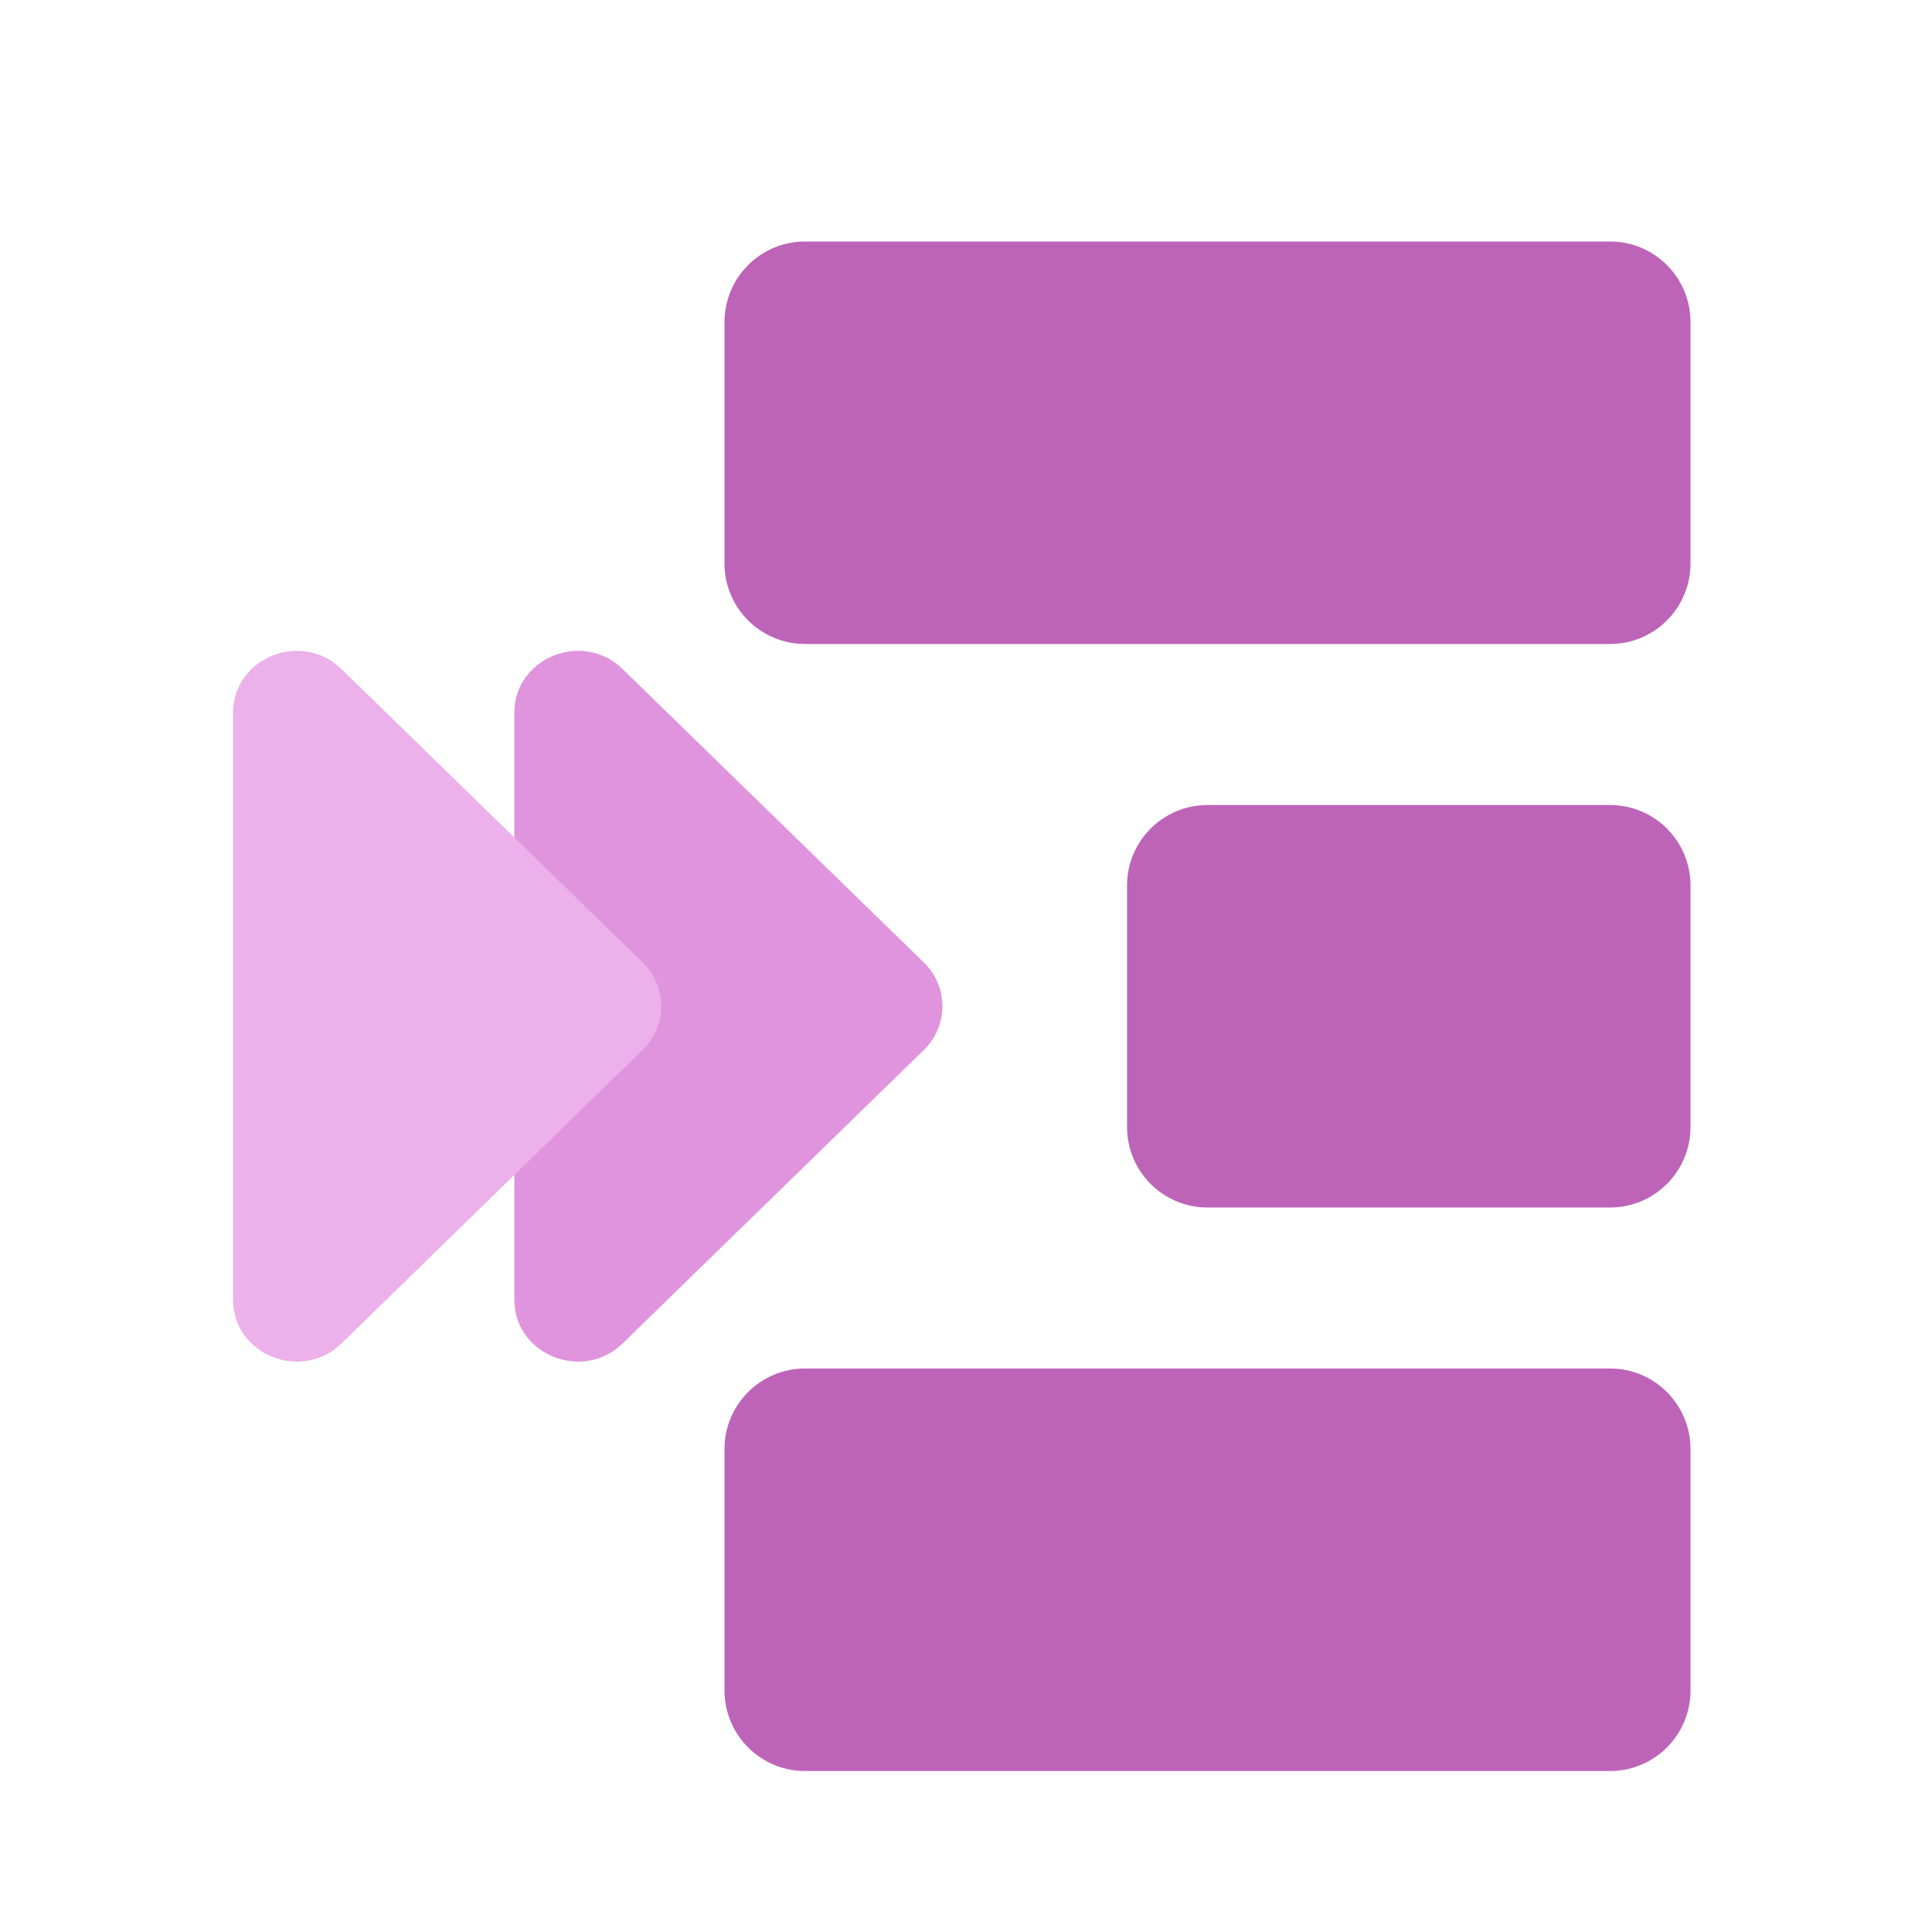 <svg width="28" height="28" viewBox="0 0 28 28" fill="none" xmlns="http://www.w3.org/2000/svg">
<path d="M10.5 4.667C10.5 4.022 11.023 3.5 11.667 3.5H23.334C23.978 3.5 24.5 4.022 24.5 4.667V8.167C24.5 8.811 23.978 9.333 23.334 9.333H11.667C11.023 9.333 10.5 8.811 10.5 8.167V4.667Z" fill="#BD64B9"/>
<path d="M16.334 12.833C16.334 12.189 16.856 11.667 17.5 11.667H23.334C23.978 11.667 24.5 12.189 24.5 12.833V16.333C24.5 16.978 23.978 17.5 23.334 17.5H17.5C16.856 17.5 16.334 16.978 16.334 16.333V12.833Z" fill="#BD64B9"/>
<path d="M10.5 21C10.5 20.356 11.023 19.833 11.667 19.833H23.334C23.978 19.833 24.5 20.356 24.5 21V24.5C24.5 25.144 23.978 25.667 23.334 25.667H11.667C11.023 25.667 10.5 25.144 10.5 24.5V21Z" fill="#BD64B9"/>
<path d="M9.024 9.697L13.389 13.949C13.748 14.3 13.748 14.867 13.389 15.217L9.024 19.47C8.445 20.034 7.454 19.634 7.454 18.836L7.454 10.331C7.454 9.532 8.445 9.132 9.024 9.697Z" fill="#E094DD"/>
<path d="M4.949 9.697L9.313 13.949C9.673 14.3 9.673 14.867 9.313 15.217L4.949 19.47C4.369 20.034 3.378 19.634 3.378 18.836L3.378 10.331C3.378 9.532 4.369 9.132 4.949 9.697Z" fill="#ECB0EA"/>
</svg>

